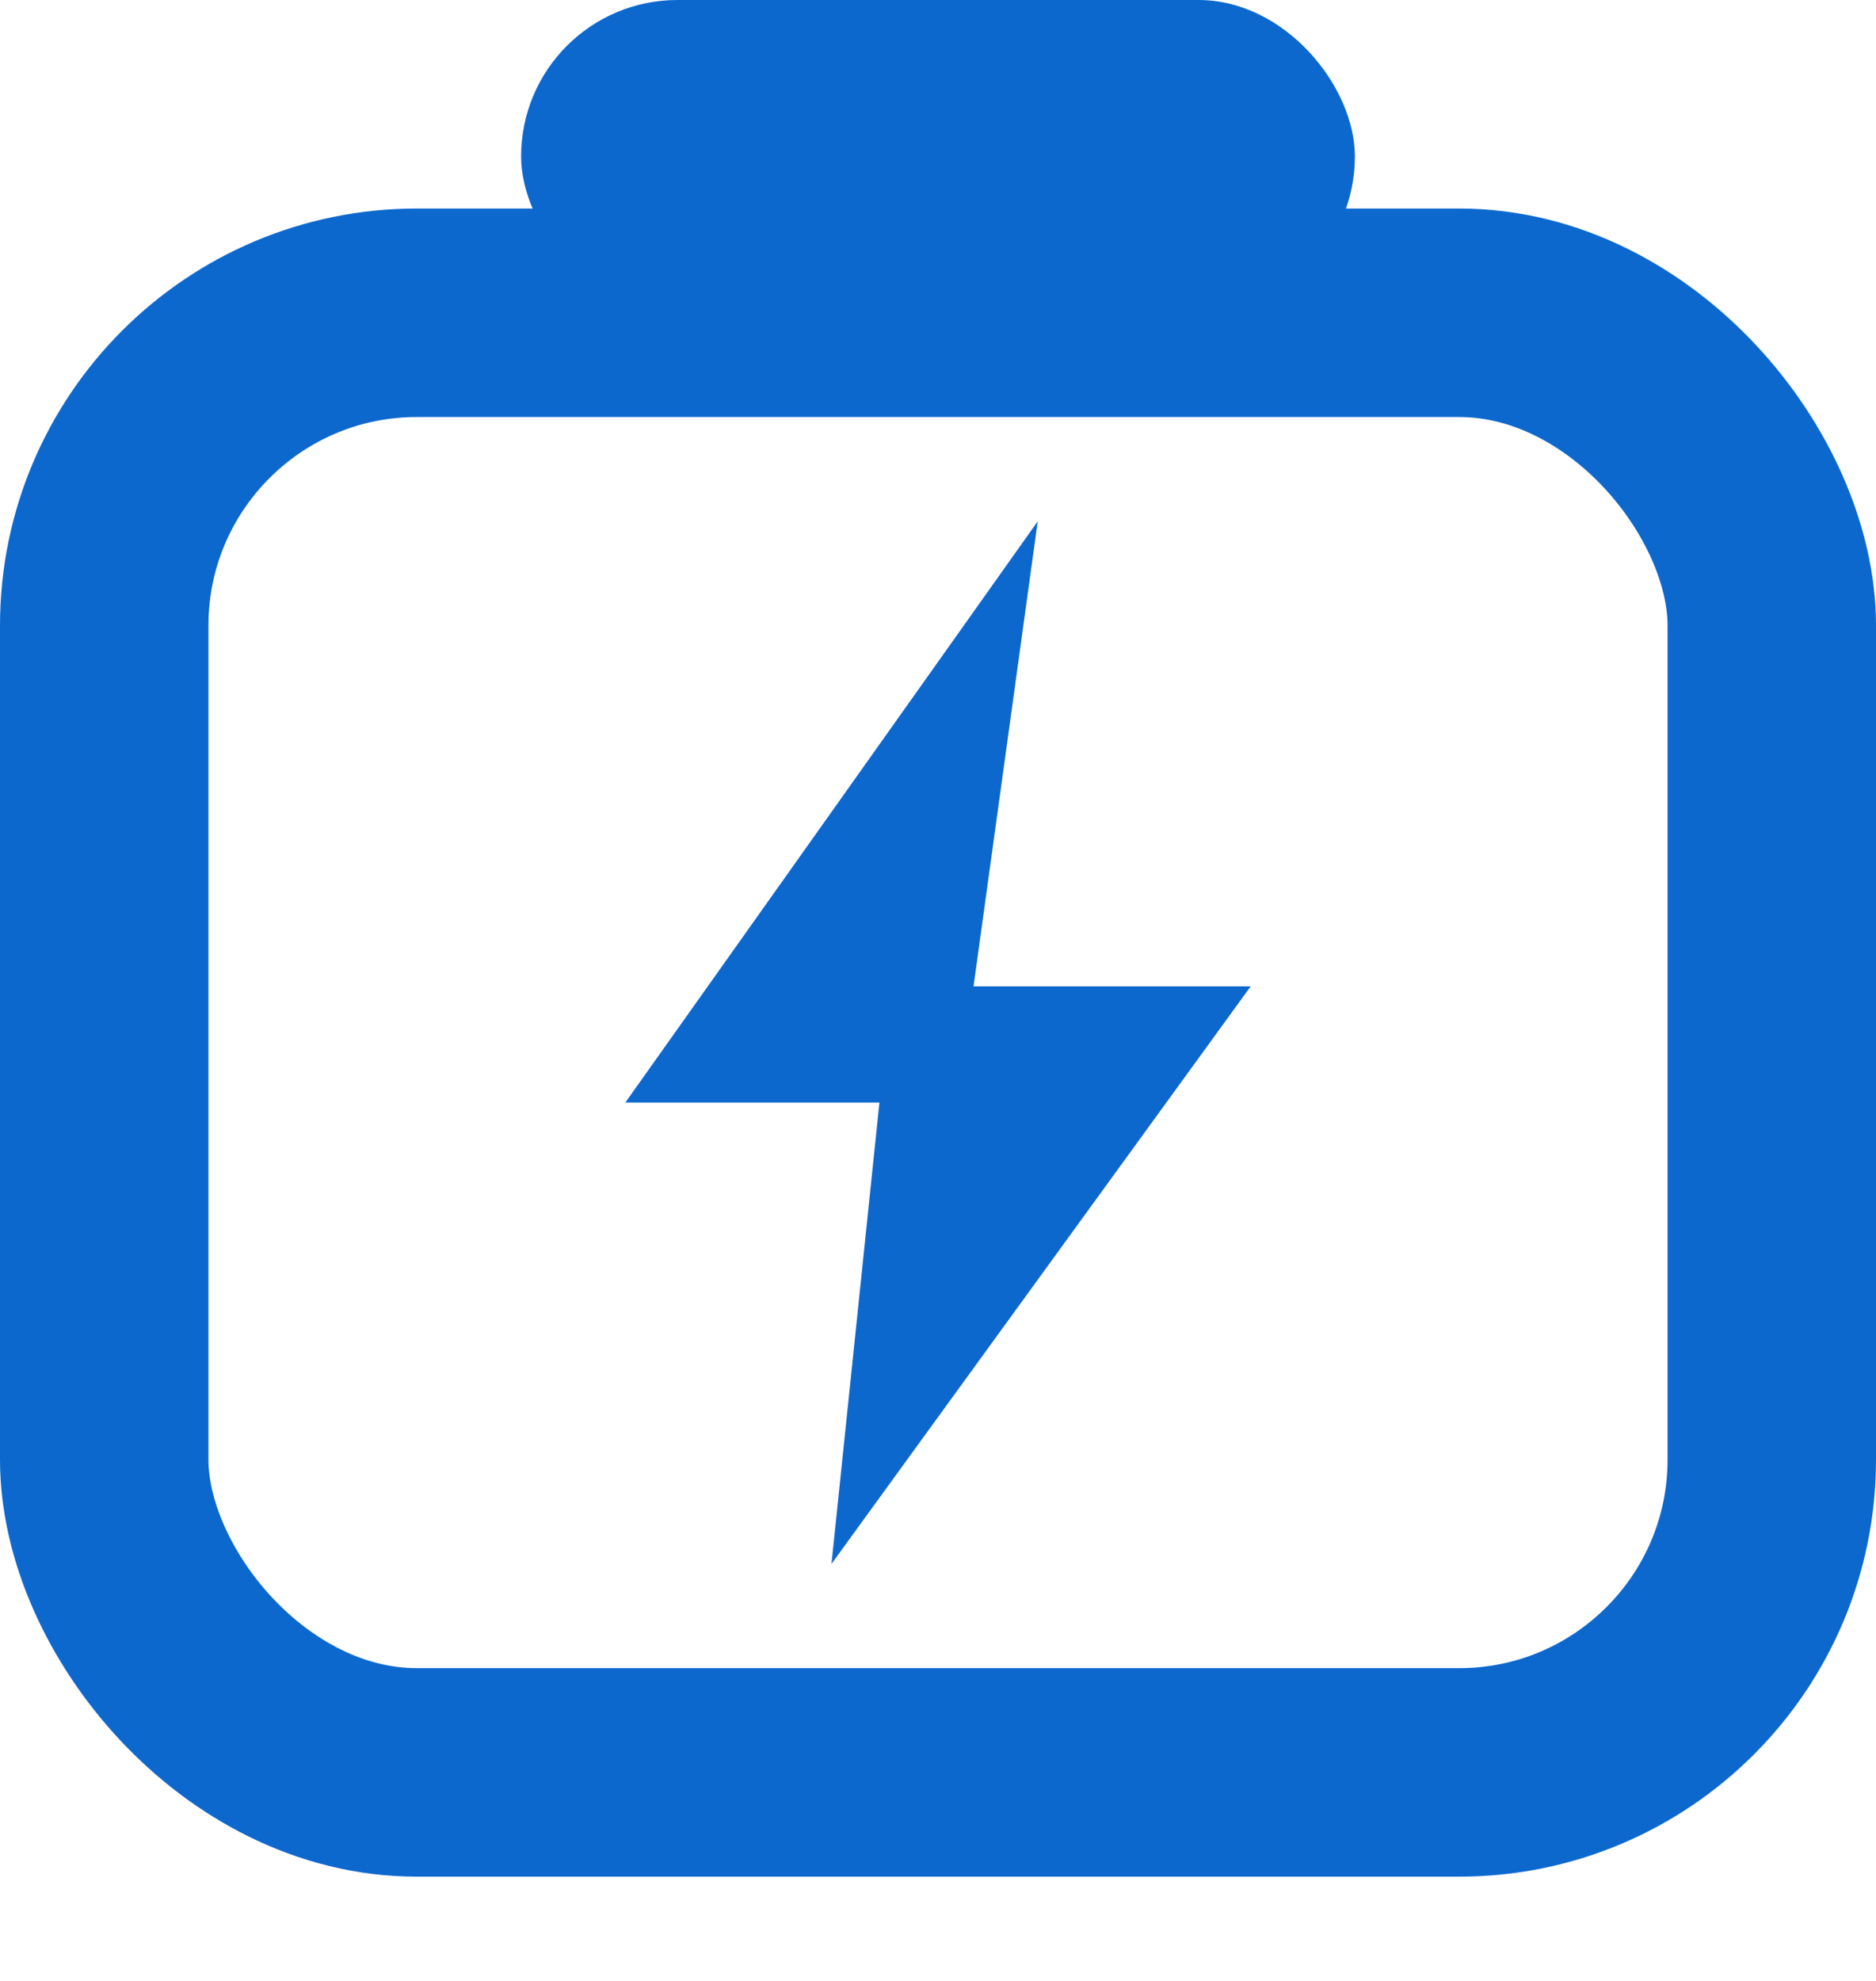 <?xml version="1.0" encoding="UTF-8"?>
<svg width="18px" height="19px" viewBox="0 0 18 19" version="1.1" xmlns="http://www.w3.org/2000/svg" xmlns:xlink="http://www.w3.org/1999/xlink">
    <!-- Generator: Sketch 55.2 (78181) - https://sketchapp.com -->
    <title>icon_用电趋势</title>
    <desc>Created with Sketch.</desc>
    <g id="页面1" stroke="none" stroke-width="1" fill="none" fill-rule="evenodd">
        <g id="大屏幕" transform="translate(-1348, -136)">
            <g id="区域用电趋势" transform="translate(1338, 124)">
                <g id="icon" transform="translate(10, 12)">
                    <rect id="矩形" stroke="#0D68CE" stroke-width="2" x="1" y="3" width="16" height="14" rx="3"></rect>
                    <rect id="矩形" fill="#0D68CE" x="5" y="0" width="8" height="3" rx="1.5"></rect>
                    <polygon id="路径-14" fill="#0D68CE" points="9.957 5 6 10.575 8.438 10.575 7.978 15 12 9.461 9.341 9.461"></polygon>
                </g>
            </g>
        </g>
    </g>
</svg>